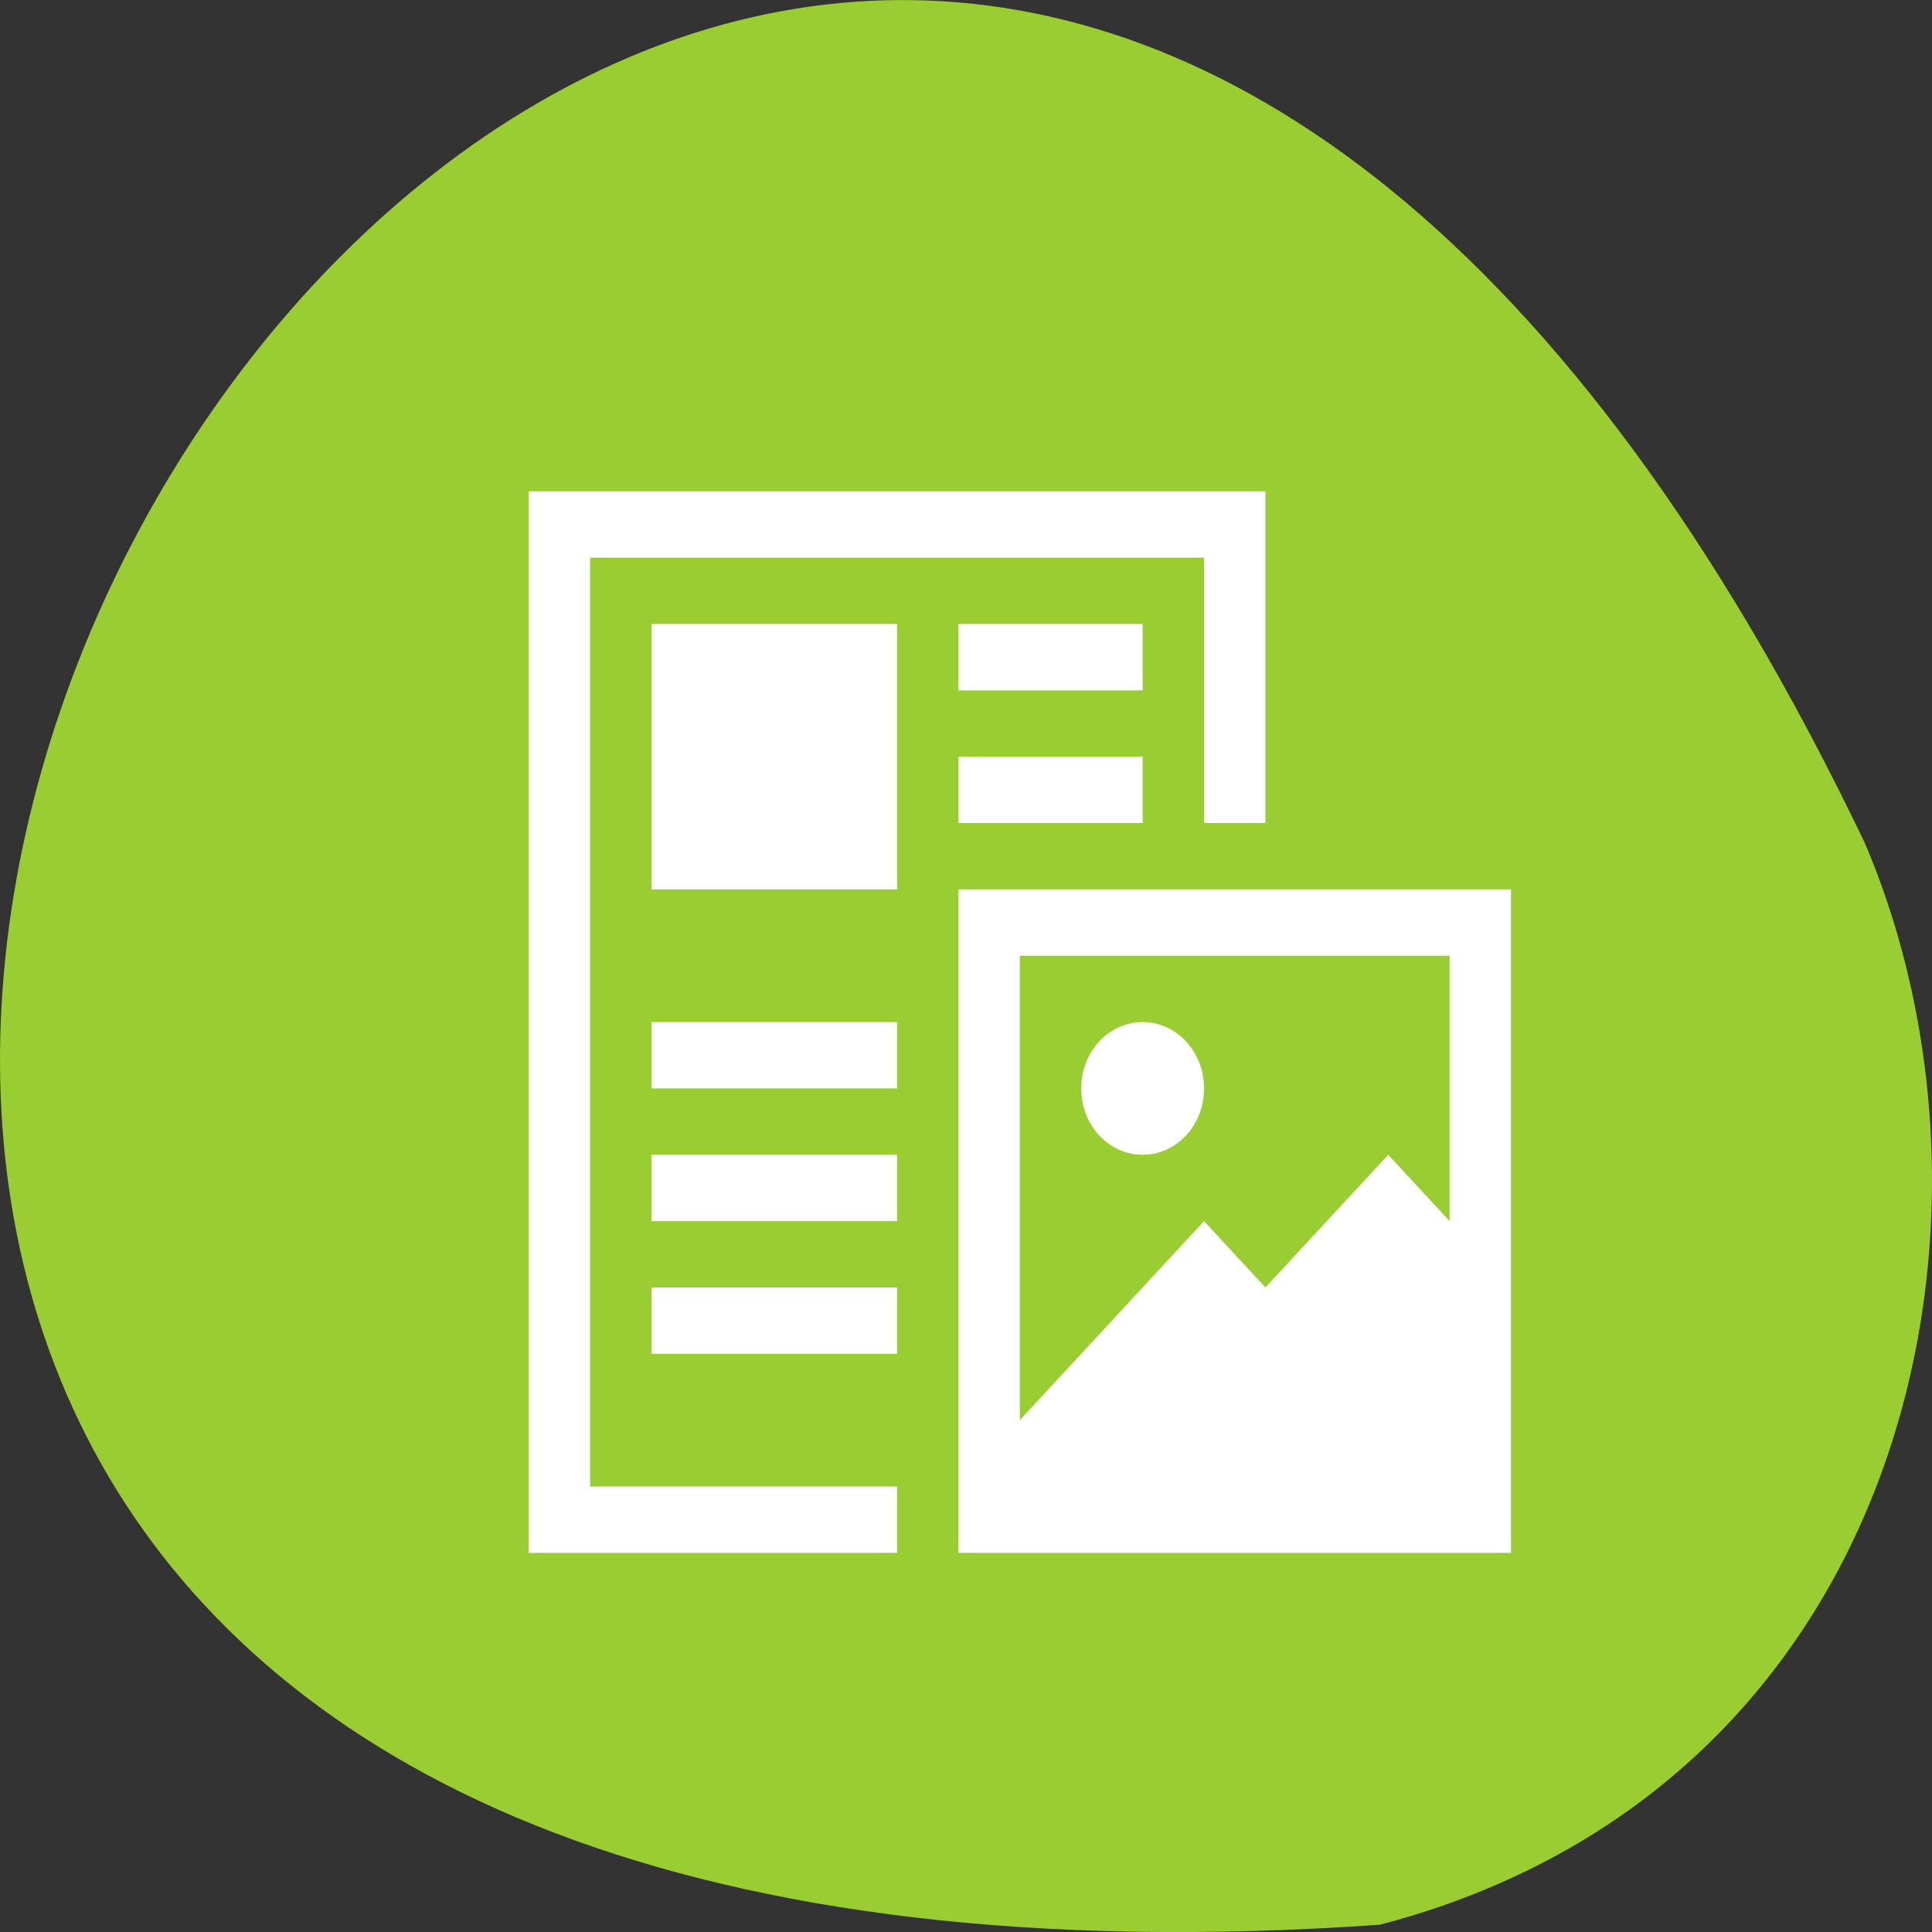 <svg xmlns="http://www.w3.org/2000/svg" viewBox="0 0 256 256"><rect x="0" y="0" width="256" height="256" fill="#333333" stroke="none"/><g transform="matrix(-1 0 0 1 256 -796.36)"><path d="m 73.17 1051.4 c 368.15 25.644 92.2 -469.58 -64.2 -143.49 -21.558 50.25 -5.804 125.18 64.2 143.49 z" style="fill:#9acd32;color:#000"/><path transform="matrix(-8.135 0 0 8.791 210.35 835.09)" d="M 3,3 V 19 H 4 9 V 18 H 4 V 4 h 10 v 4 h 1 V 3 H 4 3 z M 5,5 V 9 H 9 V 5 H 5 z m 5,0 v 1 h 3 V 5 h -3 z m 0,2 v 1 h 3 V 7 h -3 z m 0,2 v 1 9 h 1 8 V 17 9 h -8 -1 z m 1,1 h 7 v 4 l -1,-1 -2,2 -1,-1 -3,3 v -7 z m -6,1 v 1 H 9 V 11 H 5 z m 8,0 c -0.554,0 -1,0.446 -1,1 0,0.554 0.446,1 1,1 0.554,0 1,-0.446 1,-1 0,-0.554 -0.446,-1 -1,-1 z m -8,2 v 1 H 9 V 13 H 5 z m 0,2 v 1 H 9 V 15 H 5 z" style="fill:#fff"/></g></svg>